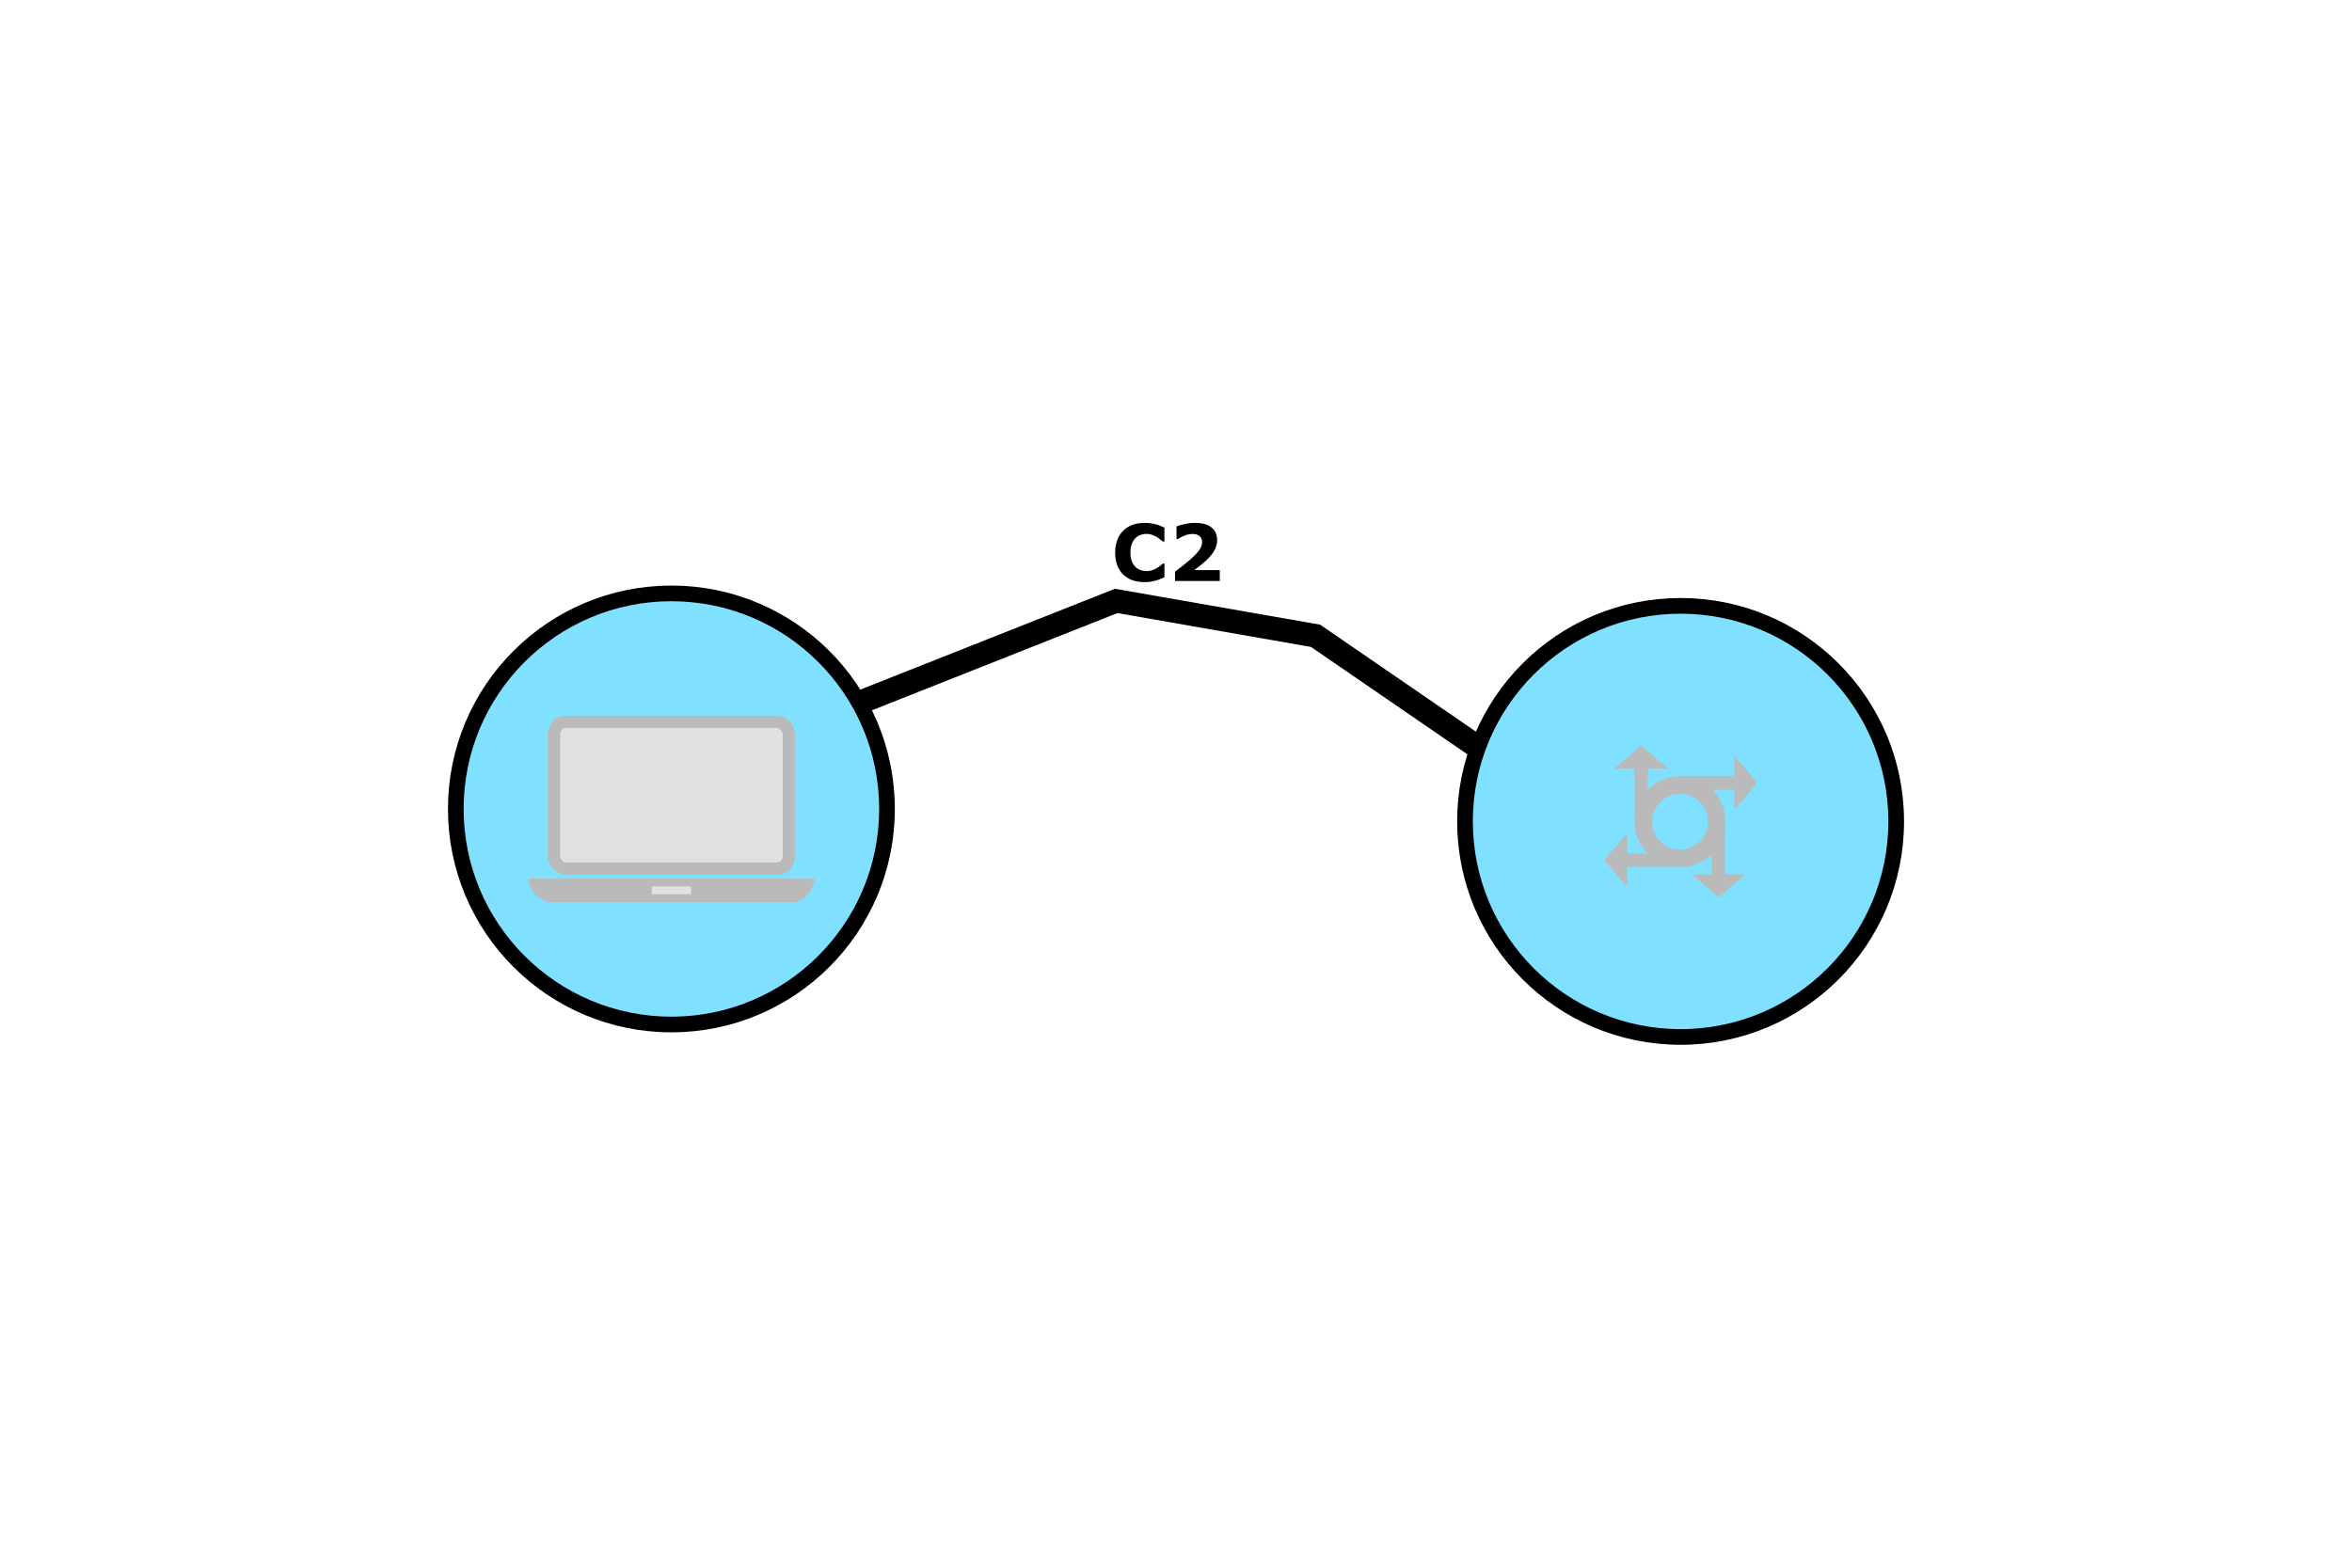 <?xml version="1.0" encoding="UTF-8" standalone="no"?>
<!-- Generator: Adobe Illustrator 14.0.0, SVG Export Plug-In . SVG Version: 6.00 Build 43363)  -->

<svg version="1.1" id="Version_1.0" x="0px" y="0px" width="600px" height="400px" viewBox="0 0 600 400" enable-background="new 0 0 600 400" xml:space="preserve" sodipodi:docname="60200100.svg" inkscape:version="1.2.2 (732a01da63, 2022-12-09)" xmlns:inkscape="http://www.inkscape.org/namespaces/inkscape" xmlns:sodipodi="http://sodipodi.sourceforge.net/DTD/sodipodi-0.dtd" xmlns="http://www.w3.org/2000/svg" xmlns:svg="http://www.w3.org/2000/svg"><defs id="defs4835" /><sodipodi:namedview id="namedview4833" pagecolor="#ffffff" bordercolor="#666666" borderopacity="1.0" inkscape:showpageshadow="2" inkscape:pageopacity="0.0" inkscape:pagecheckerboard="0" inkscape:deskcolor="#d1d1d1" showgrid="false" inkscape:zoom="0.78656701" inkscape:cx="17.798865" inkscape:cy="255.54085" inkscape:window-width="1920" inkscape:window-height="1009" inkscape:window-x="-8" inkscape:window-y="-8" inkscape:window-maximized="1" inkscape:current-layer="Version_1.0" />


<g id="main" transform="translate(97.856,28.099)"><path style="fill:none;stroke:#000000;stroke-width:6;stroke-linecap:butt;stroke-linejoin:miter;stroke-dasharray:none;stroke-opacity:1" d="m 122.685,150.655 64.203,-25.427 50.854,8.899 42.59,29.241" id="path4970" /><g aria-label="C2" id="text5389" style="font-weight:bold;font-size:20px;line-height:1.25" transform="translate(-3.178,12.078)"><path d="m 197.223,108.348 q -1.621,0 -2.998,-0.479 -1.367,-0.479 -2.354,-1.426 -0.986,-0.947 -1.533,-2.363 -0.537,-1.416 -0.537,-3.271 0,-1.729 0.518,-3.135 0.518,-1.406 1.504,-2.412 0.947,-0.967 2.344,-1.494 1.406,-0.527 3.066,-0.527 0.918,0 1.65,0.107 0.742,0.098 1.367,0.264 0.654,0.186 1.182,0.42 0.537,0.225 0.938,0.42 v 3.525 h -0.43 q -0.273,-0.234 -0.693,-0.557 -0.41,-0.322 -0.938,-0.635 -0.537,-0.312 -1.162,-0.527 -0.625,-0.215 -1.338,-0.215 -0.791,0 -1.504,0.254 -0.713,0.244 -1.318,0.82 -0.576,0.557 -0.938,1.475 -0.352,0.918 -0.352,2.227 0,1.367 0.381,2.285 0.391,0.918 0.977,1.445 0.596,0.537 1.328,0.771 0.732,0.225 1.445,0.225 0.684,0 1.348,-0.205 0.674,-0.205 1.24,-0.557 0.479,-0.283 0.889,-0.605 0.41,-0.322 0.674,-0.557 h 0.391 v 3.477 q -0.547,0.244 -1.045,0.459 -0.498,0.215 -1.045,0.371 -0.713,0.205 -1.338,0.312 -0.625,0.107 -1.719,0.107 z" id="path5391" /><path d="M 216.49,108.065 H 205.074 v -2.402 q 1.309,-0.947 2.617,-2.012 1.318,-1.064 2.109,-1.836 1.182,-1.143 1.68,-1.992 0.498,-0.85 0.498,-1.68 0,-0.996 -0.645,-1.533 -0.635,-0.547 -1.836,-0.547 -0.898,0 -1.895,0.371 -0.986,0.371 -1.836,0.947 h -0.312 v -3.232 q 0.693,-0.303 2.041,-0.605 1.357,-0.303 2.715,-0.303 2.734,0 4.17,1.152 1.436,1.143 1.436,3.242 0,1.377 -0.693,2.617 -0.684,1.24 -2.1,2.559 -0.889,0.82 -1.787,1.514 -0.898,0.684 -1.279,0.957 h 6.533 z" id="path5393" /></g><g id="g6815"><circle style="fill:#80e0ff;fill-opacity:1;fill-rule:evenodd;stroke:#000000;stroke-width:4;stroke-linecap:round" id="path4966" cx="73.42" cy="178.306" r="55" /><g id="main-2" transform="matrix(0.5,0,0,0.5,-83.336,-19.699)"><rect style="fill:#e1e1e1;fill-opacity:1;fill-rule:evenodd;stroke:#bababa;stroke-width:6.197;stroke-opacity:1" id="rect16053" width="119.803" height="74.803" x="253.611" y="351.599" ry="6.412" rx="5.99" /><path id="rect17174" style="fill:#bababa;fill-opacity:1;fill-rule:evenodd;stroke-width:0.5" d="m 240.512,431.523 h 146 c 0,0 0.012,9.139 -10,12 h -126 c -9.853,-3.178 -10,-12 -10,-12 z" sodipodi:nodetypes="ccccc" /><rect style="fill:#e1e1e1;fill-opacity:1;fill-rule:evenodd;stroke:none;stroke-width:0.529;stroke-dasharray:none;stroke-opacity:1" id="rect17546" width="20" height="4" x="303.512" y="435.523" /><rect style="fill:#e1e1e1;fill-opacity:1;fill-rule:evenodd;stroke:#bababa;stroke-width:6.197;stroke-opacity:1" id="rect6437" width="119.803" height="74.803" x="253.611" y="351.599" ry="6.412" rx="5.99" /></g></g><g id="g6807"><circle style="fill:#80e0ff;fill-opacity:1;fill-rule:evenodd;stroke:#000000;stroke-width:4;stroke-linecap:round" id="circle4968" cx="330.868" cy="181.485" r="55" /><g id="main-6" transform="matrix(0.39,0,0,0.39,211.888,30.982)"><circle style="fill:none;fill-rule:evenodd;stroke:#bababa;stroke-width:11.539;stroke-dasharray:none;stroke-opacity:1" id="path18656" cx="304.754" cy="386.111" r="24" /><g id="g1991" transform="matrix(0,0.381,-0.718,0,560.332,290.505)" style="stroke:#bababa;stroke-width:2.451;stroke-dasharray:none;stroke-opacity:1"><path style="color:#000000;fill:#bababa;fill-opacity:1;stroke:#bababa;stroke-width:2.451;stroke-dasharray:none;stroke-opacity:1" d="m 249.916,315.936 v 10 h 109.985 v -10 z" id="path1967" /><path style="color:#000000;fill:#bababa;fill-opacity:1;fill-rule:evenodd;stroke:#bababa;stroke-width:2.451;stroke-dasharray:none;stroke-opacity:1" d="m 342.39,298.406 v 45.059 l 35.939,-22.53 c -0.01,-0.006 -35.939,-22.53 -35.939,-22.53 z" id="path1965" sodipodi:nodetypes="cccc" /></g><g id="g18628" transform="matrix(0,-0.381,-0.718,0,509.69,481.289)" style="stroke:#bababa;stroke-width:2.451;stroke-dasharray:none;stroke-opacity:1"><path style="color:#000000;fill:#bababa;fill-opacity:1;stroke:#bababa;stroke-width:2.451;stroke-dasharray:none;stroke-opacity:1" d="m 249.916,315.936 v 10 h 109.985 v -10 z" id="path18624" /><path style="color:#000000;fill:#bababa;fill-opacity:1;fill-rule:evenodd;stroke:#bababa;stroke-width:2.451;stroke-dasharray:none;stroke-opacity:1" d="m 342.39,298.406 v 45.059 l 35.939,-22.53 z" id="path18626" sodipodi:nodetypes="cccc" /></g><g id="g18634" transform="matrix(0.381,0,0,-0.718,210.244,591.078)" style="stroke:#bababa;stroke-width:2.451;stroke-dasharray:none;stroke-opacity:1"><path style="color:#000000;fill:#bababa;fill-opacity:1;stroke:#bababa;stroke-width:2.451;stroke-dasharray:none;stroke-opacity:1" d="m 249.916,315.936 v 10 h 109.985 v -10 z" id="path18630" /><path style="color:#000000;fill:#bababa;fill-opacity:1;fill-rule:evenodd;stroke:#bababa;stroke-width:2.451;stroke-dasharray:none;stroke-opacity:1" d="m 342.39,298.406 v 45.059 l 35.939,-22.53 c -0.224,-0.415 -35.939,-22.53 -35.939,-22.53 z" id="path18632" sodipodi:nodetypes="cccc" /></g><g id="g18646" transform="matrix(-0.381,0,0,-0.718,400.17,641.736)" style="stroke:#bababa;stroke-width:2.451;stroke-dasharray:none;stroke-opacity:1"><path style="color:#000000;fill:#bababa;fill-opacity:1;stroke:#bababa;stroke-width:2.451;stroke-dasharray:none;stroke-opacity:1" d="m 249.916,315.936 v 10 h 109.985 v -10 z" id="path18642" /><path style="color:#000000;fill:#bababa;fill-opacity:1;fill-rule:evenodd;stroke:#bababa;stroke-width:2.451;stroke-dasharray:none;stroke-opacity:1" d="m 342.39,298.406 v 45.059 l 35.939,-22.53 c -11.978,-7.513 -35.293,-22.248 -35.939,-22.53 z" id="path18644" sodipodi:nodetypes="cccc" /></g></g></g></g></svg>
